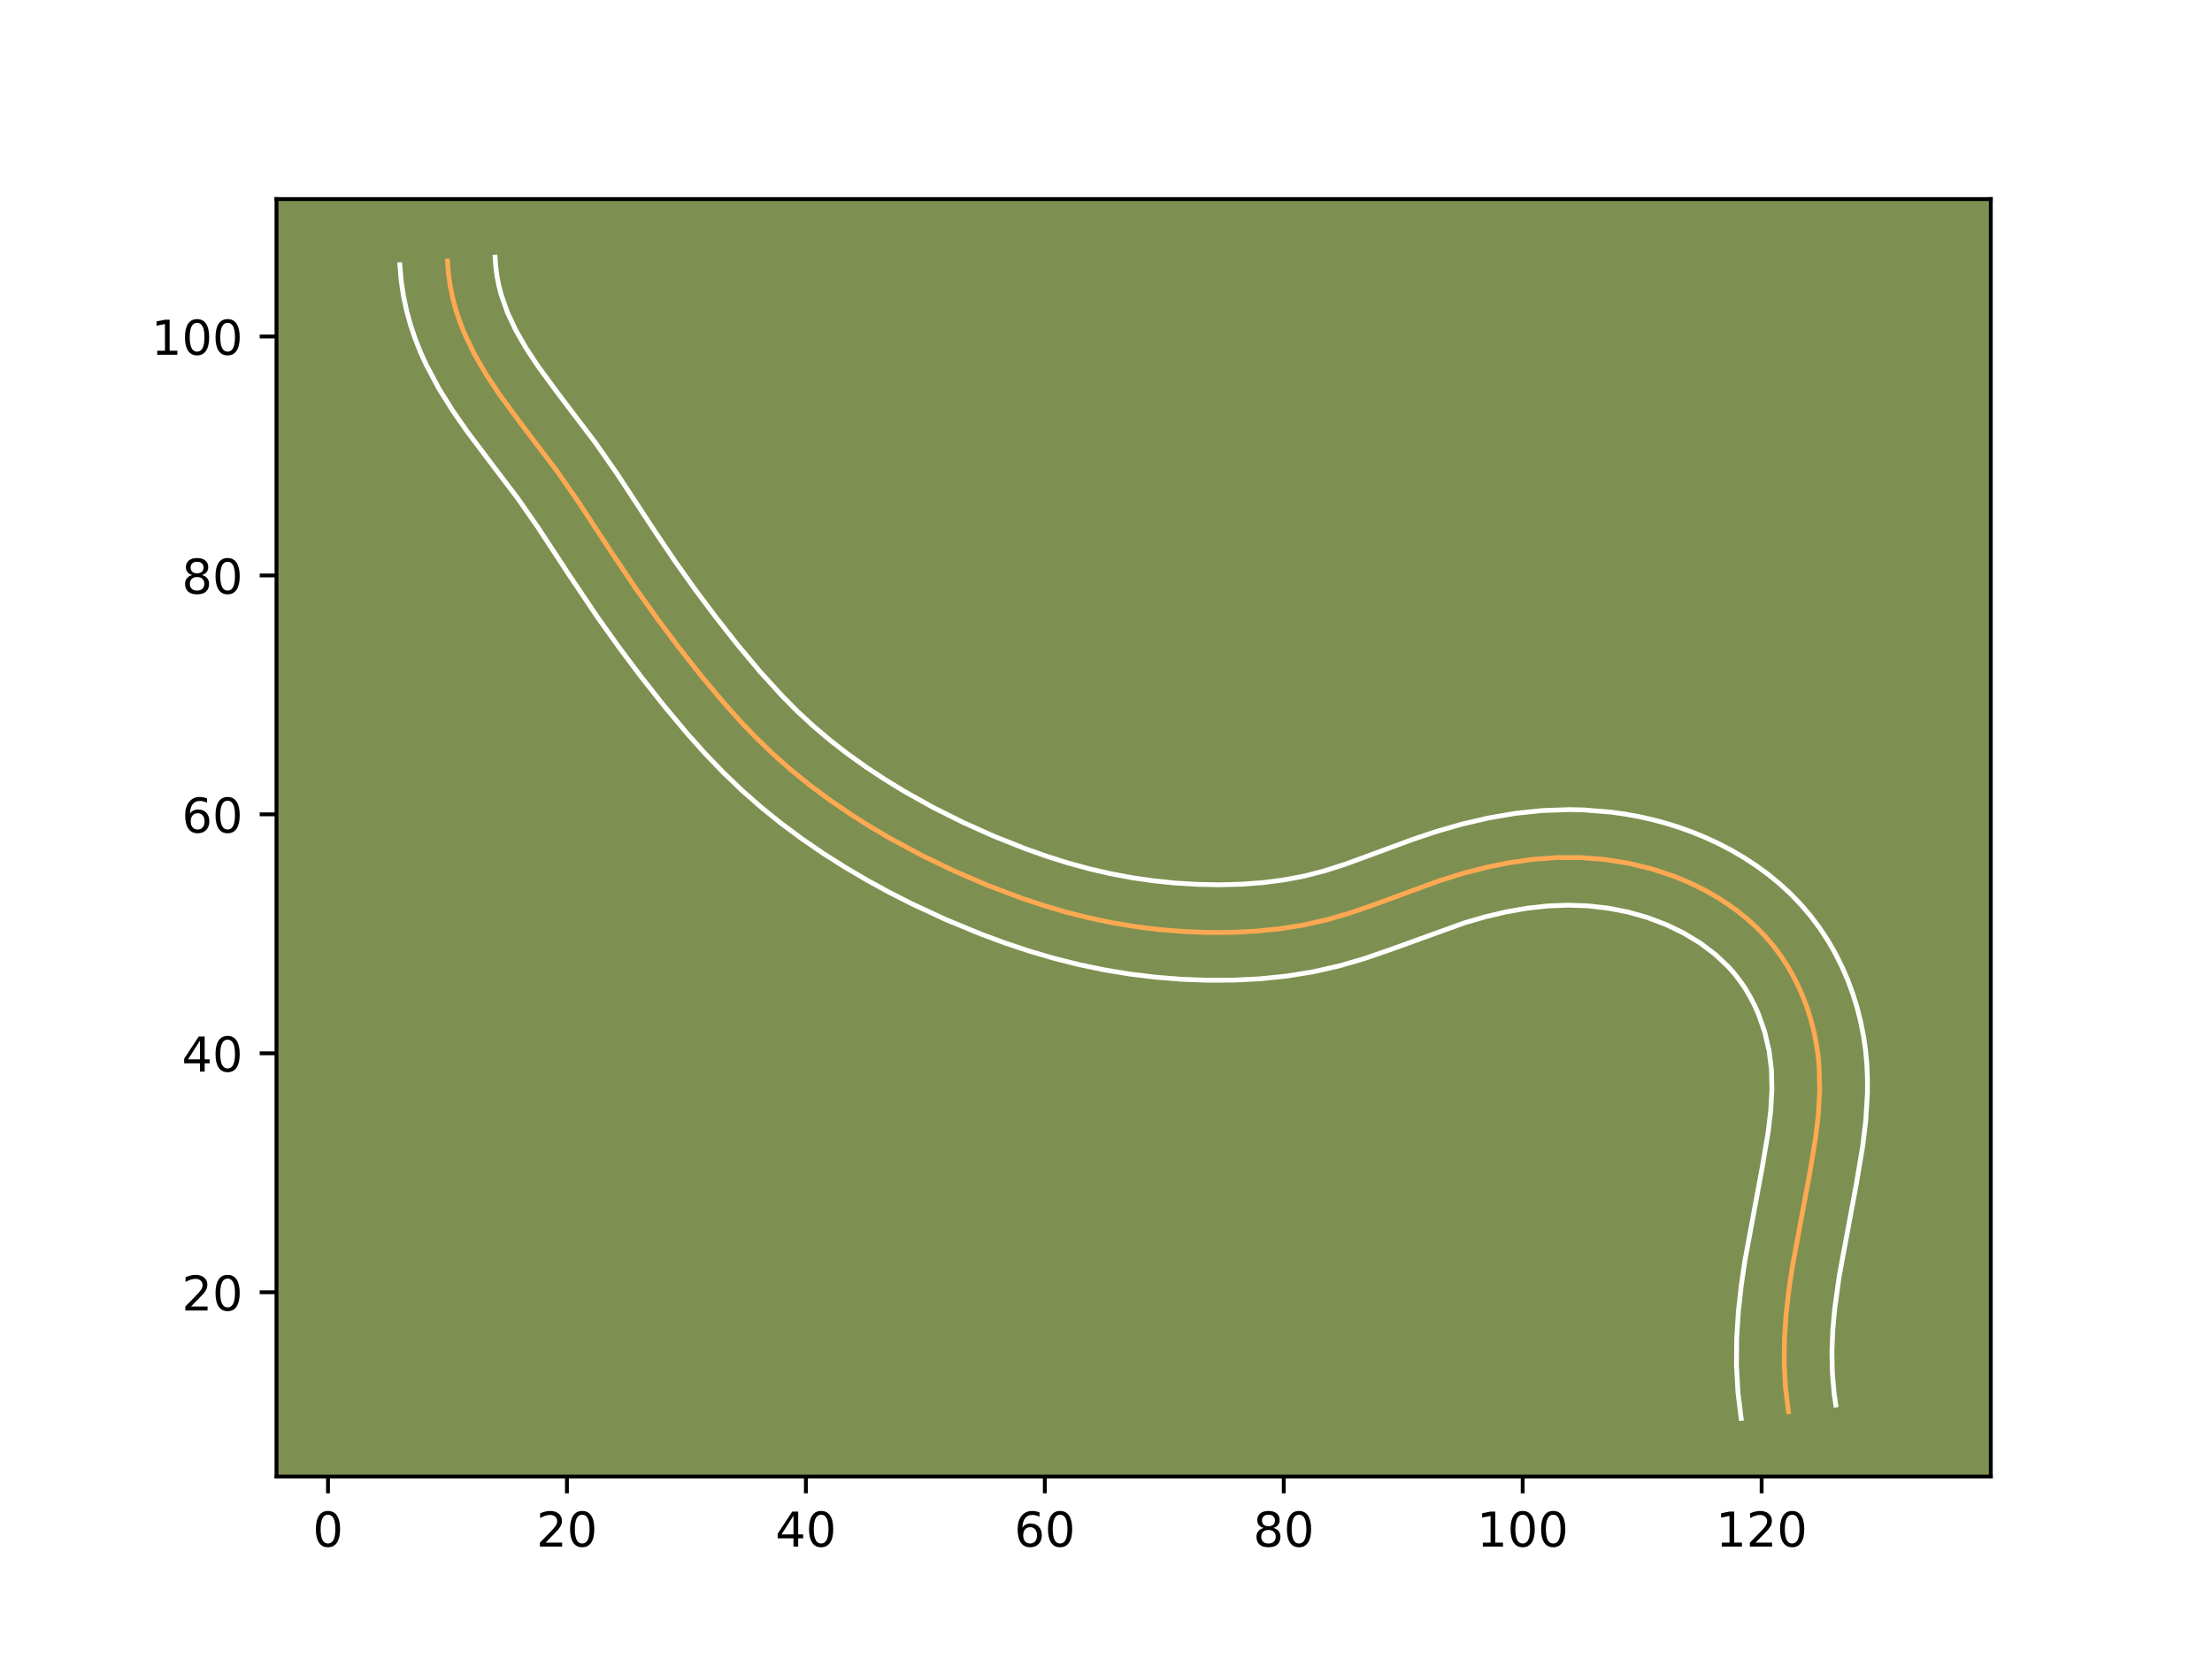 <?xml version="1.0" encoding="utf-8" standalone="no"?>
<!DOCTYPE svg PUBLIC "-//W3C//DTD SVG 1.1//EN"
  "http://www.w3.org/Graphics/SVG/1.1/DTD/svg11.dtd">
<!-- Created with matplotlib (https://matplotlib.org/) -->
<svg height="345.6pt" version="1.1" viewBox="0 0 460.8 345.6" width="460.8pt" xmlns="http://www.w3.org/2000/svg" xmlns:xlink="http://www.w3.org/1999/xlink">
 <defs>
  <style type="text/css">*{stroke-linecap:butt;stroke-linejoin:round;}</style>
 </defs>
 <g id="figure_1">
  <g id="patch_1">
   <path d="M 0 345.6 
L 460.8 345.6 
L 460.8 0 
L 0 0 
z
" style="fill:#ffffff;"/>
  </g>
  <g id="axes_1">
   <g id="patch_2">
    <path d="M 57.6 307.584 
L 414.72 307.584 
L 414.72 41.472 
L 57.6 41.472 
z
" style="fill:#7d9051;"/>
   </g>
   <g id="matplotlib.axis_1">
    <g id="xtick_1">
     <g id="line2d_1">
      <defs>
       <path d="M 0 0 
L 0 3.5 
" id="m31062cccb7" style="stroke:#000000;stroke-width:0.8;"/>
      </defs>
      <g>
       <use style="stroke:#000000;stroke-width:0.8;" x="68.328" xlink:href="#m31062cccb7" y="307.584"/>
      </g>
     </g>
     <g id="text_1">
      <!-- 0 -->
      <g transform="translate(65.146 322.182)scale(0.1 -0.1)">
       <defs>
        <path d="M 31.781 66.406 
Q 24.172 66.406 20.328 58.906 
Q 16.5 51.422 16.5 36.375 
Q 16.5 21.391 20.328 13.891 
Q 24.172 6.391 31.781 6.391 
Q 39.453 6.391 43.281 13.891 
Q 47.125 21.391 47.125 36.375 
Q 47.125 51.422 43.281 58.906 
Q 39.453 66.406 31.781 66.406 
z
M 31.781 74.219 
Q 44.047 74.219 50.516 64.516 
Q 56.984 54.828 56.984 36.375 
Q 56.984 17.969 50.516 8.266 
Q 44.047 -1.422 31.781 -1.422 
Q 19.531 -1.422 13.062 8.266 
Q 6.594 17.969 6.594 36.375 
Q 6.594 54.828 13.062 64.516 
Q 19.531 74.219 31.781 74.219 
z
" id="DejaVuSans-48"/>
       </defs>
       <use xlink:href="#DejaVuSans-48"/>
      </g>
     </g>
    </g>
    <g id="xtick_2">
     <g id="line2d_2">
      <g>
       <use style="stroke:#000000;stroke-width:0.8;" x="118.103" xlink:href="#m31062cccb7" y="307.584"/>
      </g>
     </g>
     <g id="text_2">
      <!-- 20 -->
      <g transform="translate(111.741 322.182)scale(0.1 -0.1)">
       <defs>
        <path d="M 19.188 8.297 
L 53.609 8.297 
L 53.609 0 
L 7.328 0 
L 7.328 8.297 
Q 12.938 14.109 22.625 23.891 
Q 32.328 33.688 34.812 36.531 
Q 39.547 41.844 41.422 45.531 
Q 43.312 49.219 43.312 52.781 
Q 43.312 58.594 39.234 62.25 
Q 35.156 65.922 28.609 65.922 
Q 23.969 65.922 18.812 64.312 
Q 13.672 62.703 7.812 59.422 
L 7.812 69.391 
Q 13.766 71.781 18.938 73 
Q 24.125 74.219 28.422 74.219 
Q 39.75 74.219 46.484 68.547 
Q 53.219 62.891 53.219 53.422 
Q 53.219 48.922 51.531 44.891 
Q 49.859 40.875 45.406 35.406 
Q 44.188 33.984 37.641 27.219 
Q 31.109 20.453 19.188 8.297 
z
" id="DejaVuSans-50"/>
       </defs>
       <use xlink:href="#DejaVuSans-50"/>
       <use x="63.623" xlink:href="#DejaVuSans-48"/>
      </g>
     </g>
    </g>
    <g id="xtick_3">
     <g id="line2d_3">
      <g>
       <use style="stroke:#000000;stroke-width:0.8;" x="167.879" xlink:href="#m31062cccb7" y="307.584"/>
      </g>
     </g>
     <g id="text_3">
      <!-- 40 -->
      <g transform="translate(161.516 322.182)scale(0.1 -0.1)">
       <defs>
        <path d="M 37.797 64.312 
L 12.891 25.391 
L 37.797 25.391 
z
M 35.203 72.906 
L 47.609 72.906 
L 47.609 25.391 
L 58.016 25.391 
L 58.016 17.188 
L 47.609 17.188 
L 47.609 0 
L 37.797 0 
L 37.797 17.188 
L 4.891 17.188 
L 4.891 26.703 
z
" id="DejaVuSans-52"/>
       </defs>
       <use xlink:href="#DejaVuSans-52"/>
       <use x="63.623" xlink:href="#DejaVuSans-48"/>
      </g>
     </g>
    </g>
    <g id="xtick_4">
     <g id="line2d_4">
      <g>
       <use style="stroke:#000000;stroke-width:0.8;" x="217.654" xlink:href="#m31062cccb7" y="307.584"/>
      </g>
     </g>
     <g id="text_4">
      <!-- 60 -->
      <g transform="translate(211.292 322.182)scale(0.1 -0.1)">
       <defs>
        <path d="M 33.016 40.375 
Q 26.375 40.375 22.484 35.828 
Q 18.609 31.297 18.609 23.391 
Q 18.609 15.531 22.484 10.953 
Q 26.375 6.391 33.016 6.391 
Q 39.656 6.391 43.531 10.953 
Q 47.406 15.531 47.406 23.391 
Q 47.406 31.297 43.531 35.828 
Q 39.656 40.375 33.016 40.375 
z
M 52.594 71.297 
L 52.594 62.312 
Q 48.875 64.062 45.094 64.984 
Q 41.312 65.922 37.594 65.922 
Q 27.828 65.922 22.672 59.328 
Q 17.531 52.734 16.797 39.406 
Q 19.672 43.656 24.016 45.922 
Q 28.375 48.188 33.594 48.188 
Q 44.578 48.188 50.953 41.516 
Q 57.328 34.859 57.328 23.391 
Q 57.328 12.156 50.688 5.359 
Q 44.047 -1.422 33.016 -1.422 
Q 20.359 -1.422 13.672 8.266 
Q 6.984 17.969 6.984 36.375 
Q 6.984 53.656 15.188 63.938 
Q 23.391 74.219 37.203 74.219 
Q 40.922 74.219 44.703 73.484 
Q 48.484 72.75 52.594 71.297 
z
" id="DejaVuSans-54"/>
       </defs>
       <use xlink:href="#DejaVuSans-54"/>
       <use x="63.623" xlink:href="#DejaVuSans-48"/>
      </g>
     </g>
    </g>
    <g id="xtick_5">
     <g id="line2d_5">
      <g>
       <use style="stroke:#000000;stroke-width:0.8;" x="267.43" xlink:href="#m31062cccb7" y="307.584"/>
      </g>
     </g>
     <g id="text_5">
      <!-- 80 -->
      <g transform="translate(261.067 322.182)scale(0.1 -0.1)">
       <defs>
        <path d="M 31.781 34.625 
Q 24.75 34.625 20.719 30.859 
Q 16.703 27.094 16.703 20.516 
Q 16.703 13.922 20.719 10.156 
Q 24.75 6.391 31.781 6.391 
Q 38.812 6.391 42.859 10.172 
Q 46.922 13.969 46.922 20.516 
Q 46.922 27.094 42.891 30.859 
Q 38.875 34.625 31.781 34.625 
z
M 21.922 38.812 
Q 15.578 40.375 12.031 44.719 
Q 8.5 49.078 8.5 55.328 
Q 8.5 64.062 14.719 69.141 
Q 20.953 74.219 31.781 74.219 
Q 42.672 74.219 48.875 69.141 
Q 55.078 64.062 55.078 55.328 
Q 55.078 49.078 51.531 44.719 
Q 48 40.375 41.703 38.812 
Q 48.828 37.156 52.797 32.312 
Q 56.781 27.484 56.781 20.516 
Q 56.781 9.906 50.312 4.234 
Q 43.844 -1.422 31.781 -1.422 
Q 19.734 -1.422 13.25 4.234 
Q 6.781 9.906 6.781 20.516 
Q 6.781 27.484 10.781 32.312 
Q 14.797 37.156 21.922 38.812 
z
M 18.312 54.391 
Q 18.312 48.734 21.844 45.562 
Q 25.391 42.391 31.781 42.391 
Q 38.141 42.391 41.719 45.562 
Q 45.312 48.734 45.312 54.391 
Q 45.312 60.062 41.719 63.234 
Q 38.141 66.406 31.781 66.406 
Q 25.391 66.406 21.844 63.234 
Q 18.312 60.062 18.312 54.391 
z
" id="DejaVuSans-56"/>
       </defs>
       <use xlink:href="#DejaVuSans-56"/>
       <use x="63.623" xlink:href="#DejaVuSans-48"/>
      </g>
     </g>
    </g>
    <g id="xtick_6">
     <g id="line2d_6">
      <g>
       <use style="stroke:#000000;stroke-width:0.8;" x="317.205" xlink:href="#m31062cccb7" y="307.584"/>
      </g>
     </g>
     <g id="text_6">
      <!-- 100 -->
      <g transform="translate(307.661 322.182)scale(0.1 -0.1)">
       <defs>
        <path d="M 12.406 8.297 
L 28.516 8.297 
L 28.516 63.922 
L 10.984 60.406 
L 10.984 69.391 
L 28.422 72.906 
L 38.281 72.906 
L 38.281 8.297 
L 54.391 8.297 
L 54.391 0 
L 12.406 0 
z
" id="DejaVuSans-49"/>
       </defs>
       <use xlink:href="#DejaVuSans-49"/>
       <use x="63.623" xlink:href="#DejaVuSans-48"/>
       <use x="127.246" xlink:href="#DejaVuSans-48"/>
      </g>
     </g>
    </g>
    <g id="xtick_7">
     <g id="line2d_7">
      <g>
       <use style="stroke:#000000;stroke-width:0.8;" x="366.981" xlink:href="#m31062cccb7" y="307.584"/>
      </g>
     </g>
     <g id="text_7">
      <!-- 120 -->
      <g transform="translate(357.437 322.182)scale(0.1 -0.1)">
       <use xlink:href="#DejaVuSans-49"/>
       <use x="63.623" xlink:href="#DejaVuSans-50"/>
       <use x="127.246" xlink:href="#DejaVuSans-48"/>
      </g>
     </g>
    </g>
   </g>
   <g id="matplotlib.axis_2">
    <g id="ytick_1">
     <g id="line2d_8">
      <defs>
       <path d="M 0 0 
L -3.5 0 
" id="m9318939923" style="stroke:#000000;stroke-width:0.8;"/>
      </defs>
      <g>
       <use style="stroke:#000000;stroke-width:0.8;" x="57.6" xlink:href="#m9318939923" y="269.198"/>
      </g>
     </g>
     <g id="text_8">
      <!-- 20 -->
      <g transform="translate(37.875 272.997)scale(0.1 -0.1)">
       <use xlink:href="#DejaVuSans-50"/>
       <use x="63.623" xlink:href="#DejaVuSans-48"/>
      </g>
     </g>
    </g>
    <g id="ytick_2">
     <g id="line2d_9">
      <g>
       <use style="stroke:#000000;stroke-width:0.8;" x="57.6" xlink:href="#m9318939923" y="219.422"/>
      </g>
     </g>
     <g id="text_9">
      <!-- 40 -->
      <g transform="translate(37.875 223.221)scale(0.1 -0.1)">
       <use xlink:href="#DejaVuSans-52"/>
       <use x="63.623" xlink:href="#DejaVuSans-48"/>
      </g>
     </g>
    </g>
    <g id="ytick_3">
     <g id="line2d_10">
      <g>
       <use style="stroke:#000000;stroke-width:0.8;" x="57.6" xlink:href="#m9318939923" y="169.647"/>
      </g>
     </g>
     <g id="text_10">
      <!-- 60 -->
      <g transform="translate(37.875 173.446)scale(0.1 -0.1)">
       <use xlink:href="#DejaVuSans-54"/>
       <use x="63.623" xlink:href="#DejaVuSans-48"/>
      </g>
     </g>
    </g>
    <g id="ytick_4">
     <g id="line2d_11">
      <g>
       <use style="stroke:#000000;stroke-width:0.8;" x="57.6" xlink:href="#m9318939923" y="119.871"/>
      </g>
     </g>
     <g id="text_11">
      <!-- 80 -->
      <g transform="translate(37.875 123.67)scale(0.1 -0.1)">
       <use xlink:href="#DejaVuSans-56"/>
       <use x="63.623" xlink:href="#DejaVuSans-48"/>
      </g>
     </g>
    </g>
    <g id="ytick_5">
     <g id="line2d_12">
      <g>
       <use style="stroke:#000000;stroke-width:0.8;" x="57.6" xlink:href="#m9318939923" y="70.096"/>
      </g>
     </g>
     <g id="text_12">
      <!-- 100 -->
      <g transform="translate(31.512 73.895)scale(0.1 -0.1)">
       <use xlink:href="#DejaVuSans-49"/>
       <use x="63.623" xlink:href="#DejaVuSans-48"/>
       <use x="127.246" xlink:href="#DejaVuSans-48"/>
      </g>
     </g>
    </g>
   </g>
   <g id="line2d_13">
    <path clip-path="url(#p770fc92675)" d="M 93.215 54.354 
L 93.427 57.025 
L 93.795 59.613 
L 94.313 62.119 
L 94.967 64.553 
L 95.751 66.92 
L 96.65 69.222 
L 98.763 73.662 
L 101.222 77.918 
L 103.952 82.037 
L 108.369 88.047 
L 115.928 97.997 
L 120.206 104.13 
L 127.03 114.53 
L 132.578 122.788 
L 136.911 128.866 
L 141.393 134.841 
L 146.022 140.715 
L 150.823 146.451 
L 154.148 150.165 
L 157.592 153.758 
L 161.176 157.21 
L 164.912 160.5 
L 168.789 163.629 
L 172.794 166.603 
L 176.908 169.425 
L 181.119 172.098 
L 185.412 174.632 
L 191.99 178.171 
L 198.722 181.411 
L 205.591 184.368 
L 212.582 187.021 
L 217.311 188.599 
L 222.089 190.005 
L 226.917 191.224 
L 231.79 192.24 
L 236.703 193.051 
L 241.648 193.656 
L 246.623 194.054 
L 251.618 194.248 
L 256.628 194.231 
L 261.628 193.984 
L 266.601 193.482 
L 271.521 192.7 
L 276.367 191.615 
L 281.128 190.226 
L 285.827 188.614 
L 299.883 183.464 
L 304.659 181.976 
L 309.5 180.714 
L 314.393 179.716 
L 319.331 179.017 
L 324.301 178.651 
L 329.293 178.656 
L 334.278 179.044 
L 339.226 179.823 
L 344.101 181.006 
L 348.875 182.598 
L 351.212 183.552 
L 353.506 184.609 
L 355.749 185.772 
L 357.934 187.041 
L 360.047 188.415 
L 362.085 189.893 
L 364.034 191.476 
L 365.888 193.163 
L 367.638 194.955 
L 369.275 196.852 
L 370.791 198.85 
L 372.185 200.946 
L 373.452 203.123 
L 374.594 205.376 
L 375.609 207.693 
L 376.495 210.062 
L 377.254 212.474 
L 377.879 214.92 
L 378.374 217.389 
L 378.738 219.87 
L 378.967 222.357 
L 379.071 227.332 
L 378.78 232.307 
L 378.19 237.274 
L 376.948 244.693 
L 373.307 264.3 
L 372.593 269.198 
L 372.053 274.113 
L 371.734 279.048 
L 371.684 284.018 
L 371.948 289.028 
L 372.573 294.086 
L 372.573 294.086 
" style="fill:none;stroke:#fea952;stroke-linecap:square;"/>
   </g>
   <g id="line2d_14">
    <path clip-path="url(#p770fc92675)" d="M 103.139 53.568 
L 103.283 55.622 
L 103.544 57.599 
L 103.926 59.534 
L 104.418 61.423 
L 105.731 65.144 
L 107.467 68.831 
L 109.589 72.524 
L 112.059 76.259 
L 116.271 81.992 
L 124.02 92.199 
L 128.488 98.605 
L 136.687 111.098 
L 140.731 117.076 
L 144.926 122.961 
L 149.262 128.743 
L 153.727 134.41 
L 158.291 139.868 
L 162.976 145.022 
L 166.192 148.258 
L 169.523 151.333 
L 172.999 154.27 
L 176.632 157.084 
L 180.396 159.773 
L 184.271 162.332 
L 188.242 164.767 
L 194.359 168.186 
L 200.65 171.332 
L 207.1 174.216 
L 213.626 176.812 
L 218.006 178.36 
L 222.413 179.749 
L 226.838 180.963 
L 231.276 181.991 
L 235.764 182.832 
L 240.276 183.486 
L 244.817 183.951 
L 249.397 184.227 
L 253.974 184.314 
L 258.516 184.203 
L 262.989 183.875 
L 267.367 183.317 
L 271.618 182.521 
L 275.83 181.441 
L 280.164 180.057 
L 286.989 177.562 
L 294.27 174.871 
L 299.401 173.16 
L 304.685 171.65 
L 310.094 170.397 
L 315.624 169.447 
L 321.255 168.851 
L 326.995 168.653 
L 329.878 168.718 
L 335.633 169.182 
L 338.5 169.584 
L 341.372 170.102 
L 344.217 170.739 
L 347.048 171.496 
L 349.857 172.377 
L 352.635 173.38 
L 355.379 174.511 
L 358.088 175.771 
L 360.749 177.163 
L 363.36 178.695 
L 365.892 180.356 
L 368.362 182.166 
L 370.734 184.113 
L 373.011 186.208 
L 375.172 188.449 
L 377.207 190.836 
L 379.08 193.337 
L 380.79 195.94 
L 382.33 198.62 
L 383.712 201.38 
L 384.934 204.206 
L 385.991 207.073 
L 386.9 210.011 
L 387.64 212.962 
L 388.224 215.946 
L 388.651 218.957 
L 388.913 221.928 
L 389.029 224.853 
L 389.018 227.739 
L 388.679 233.358 
L 388.031 238.778 
L 386.732 246.531 
L 383.147 265.811 
L 382.205 272.643 
L 381.805 277.098 
L 381.627 281.48 
L 381.705 285.828 
L 382.068 290.147 
L 382.429 292.683 
L 382.429 292.683 
" style="fill:none;stroke:#ffffff;stroke-linecap:square;"/>
   </g>
   <g id="line2d_15">
    <path clip-path="url(#p770fc92675)" d="M 83.291 55.14 
L 83.571 58.427 
L 84.046 61.627 
L 84.699 64.704 
L 85.517 67.683 
L 86.477 70.539 
L 87.568 73.3 
L 88.766 75.943 
L 91.422 80.938 
L 94.331 85.596 
L 97.375 89.96 
L 102 96.102 
L 107.836 103.796 
L 111.924 109.654 
L 118.712 119.999 
L 124.424 128.5 
L 128.896 134.77 
L 133.524 140.939 
L 138.318 147.019 
L 143.355 153.034 
L 146.898 156.987 
L 150.608 160.852 
L 154.515 164.608 
L 158.576 168.179 
L 162.775 171.562 
L 167.09 174.762 
L 171.505 177.787 
L 175.988 180.629 
L 180.566 183.328 
L 185.201 185.865 
L 189.901 188.254 
L 197.069 191.577 
L 204.369 194.591 
L 209.345 196.435 
L 214.408 198.121 
L 219.553 199.632 
L 224.785 200.949 
L 230.068 202.045 
L 235.39 202.919 
L 240.744 203.57 
L 246.128 203.997 
L 251.539 204.203 
L 256.995 204.179 
L 262.5 203.901 
L 268.021 203.335 
L 273.535 202.45 
L 279.013 201.212 
L 284.273 199.672 
L 289.263 197.957 
L 305.124 192.23 
L 309.462 190.978 
L 313.789 189.961 
L 318.089 189.204 
L 322.368 188.73 
L 326.598 188.559 
L 330.828 188.712 
L 335.019 189.187 
L 339.128 189.988 
L 343.149 191.123 
L 347.044 192.592 
L 350.749 194.38 
L 354.202 196.473 
L 357.334 198.838 
L 360.103 201.461 
L 361.343 202.867 
L 362.502 204.363 
L 363.58 205.951 
L 364.573 207.626 
L 365.476 209.371 
L 366.285 211.18 
L 367.609 214.937 
L 368.524 218.831 
L 369.021 222.785 
L 369.124 226.924 
L 368.881 231.255 
L 368.349 235.771 
L 367.164 242.855 
L 363.467 262.788 
L 362.708 268.015 
L 362.127 273.351 
L 361.782 278.799 
L 361.736 284.375 
L 362.047 290.064 
L 362.717 295.488 
L 362.717 295.488 
" style="fill:none;stroke:#ffffff;stroke-linecap:square;"/>
   </g>
   <g id="patch_3">
    <path d="M 57.6 307.584 
L 57.6 41.472 
" style="fill:none;stroke:#000000;stroke-linecap:square;stroke-linejoin:miter;stroke-width:0.8;"/>
   </g>
   <g id="patch_4">
    <path d="M 414.72 307.584 
L 414.72 41.472 
" style="fill:none;stroke:#000000;stroke-linecap:square;stroke-linejoin:miter;stroke-width:0.8;"/>
   </g>
   <g id="patch_5">
    <path d="M 57.6 307.584 
L 414.72 307.584 
" style="fill:none;stroke:#000000;stroke-linecap:square;stroke-linejoin:miter;stroke-width:0.8;"/>
   </g>
   <g id="patch_6">
    <path d="M 57.6 41.472 
L 414.72 41.472 
" style="fill:none;stroke:#000000;stroke-linecap:square;stroke-linejoin:miter;stroke-width:0.8;"/>
   </g>
  </g>
 </g>
 <defs>
  <clipPath id="p770fc92675">
   <rect height="266.112" width="357.12" x="57.6" y="41.472"/>
  </clipPath>
 </defs>
</svg>
